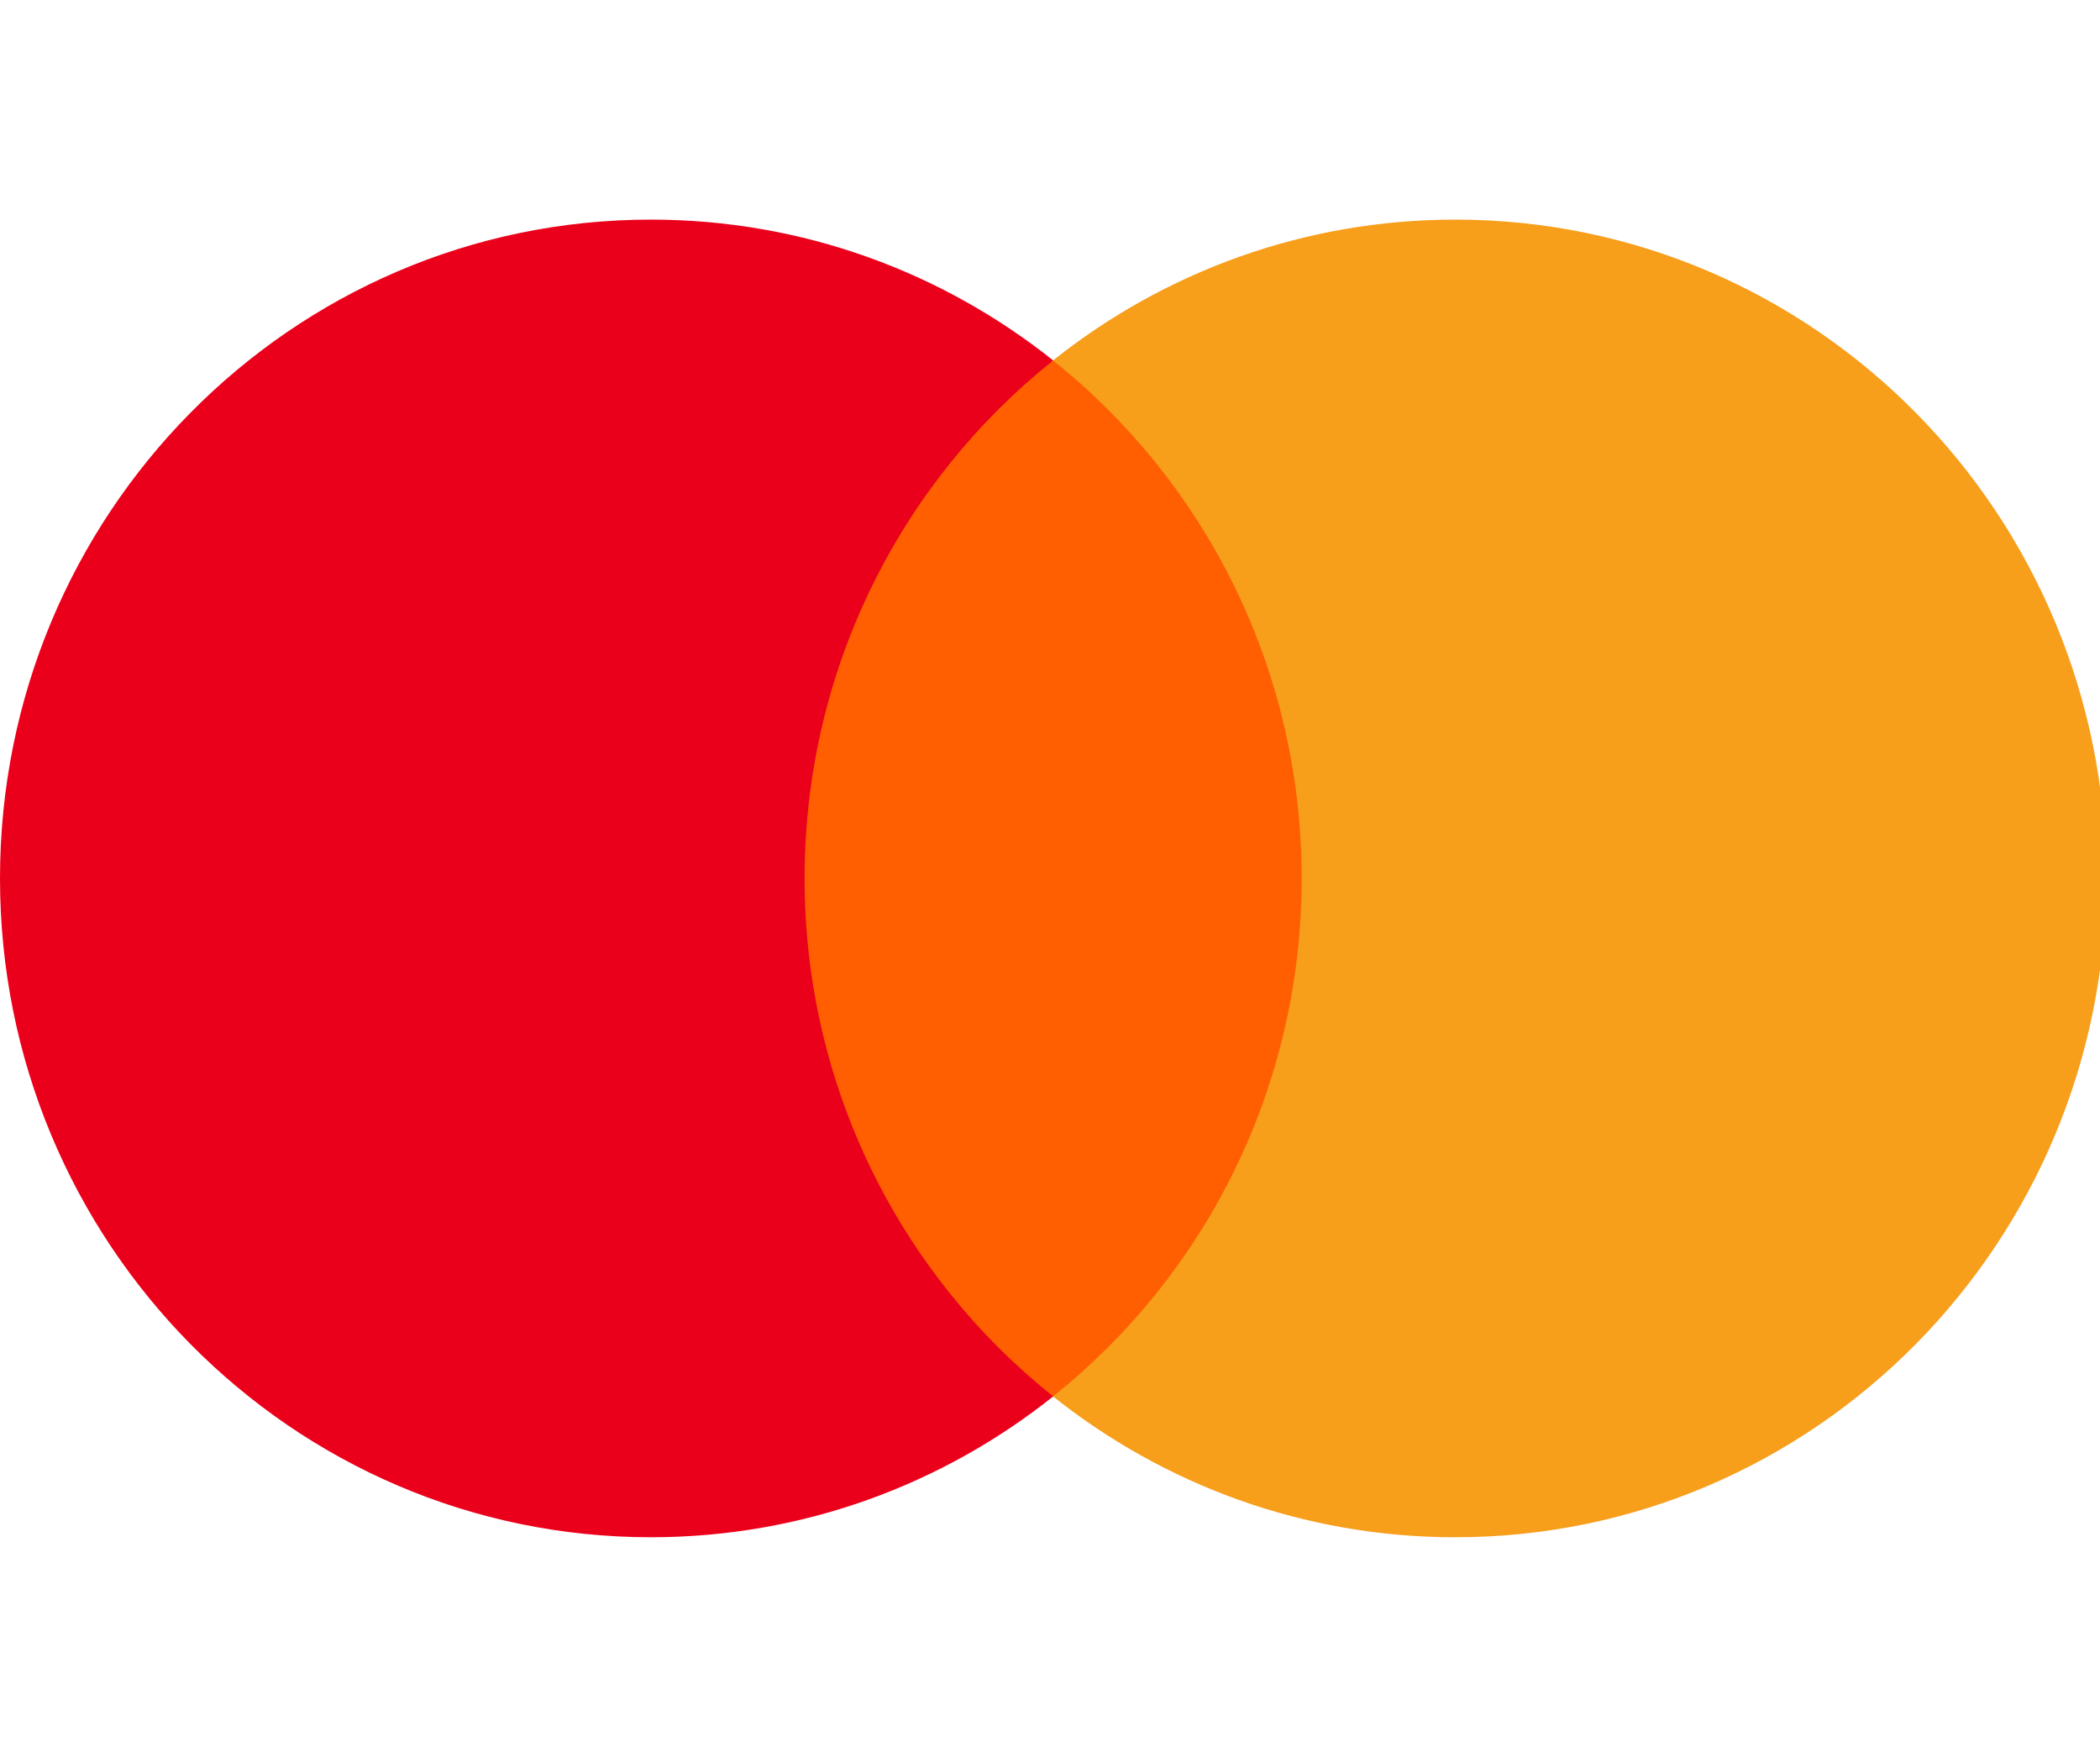 <svg width="49" height="41" viewBox="0 0 49 41" fill="none" xmlns="http://www.w3.org/2000/svg">
<g clip-path="url(#clip0_4636_27339)">
<path d="M31.212 32.59H17.922V8.415H31.212V32.59Z" fill="#FF5F00"/>
<path d="M18.774 20.5C18.774 15.596 21.042 11.227 24.575 8.412C21.992 6.354 18.731 5.125 15.188 5.125C6.8 5.125 0 12.009 0 20.5C0 28.991 6.8 35.875 15.188 35.875C18.731 35.875 21.992 34.646 24.575 32.588C21.042 29.773 18.774 25.404 18.774 20.5Z" fill="#EB001B"/>
<path d="M49.146 20.5C49.146 28.991 42.346 35.875 33.958 35.875C30.415 35.875 27.155 34.646 24.57 32.588C28.104 29.773 30.372 25.404 30.372 20.5C30.372 15.596 28.104 11.227 24.57 8.412C27.155 6.354 30.415 5.125 33.958 5.125C42.346 5.125 49.146 12.009 49.146 20.5Z" fill="#F79E1B"/>
</g>
<defs>
<clipPath id="clip0_4636_27339">
<rect width="49" height="41" fill="white"/>
</clipPath>
</defs>
</svg>
